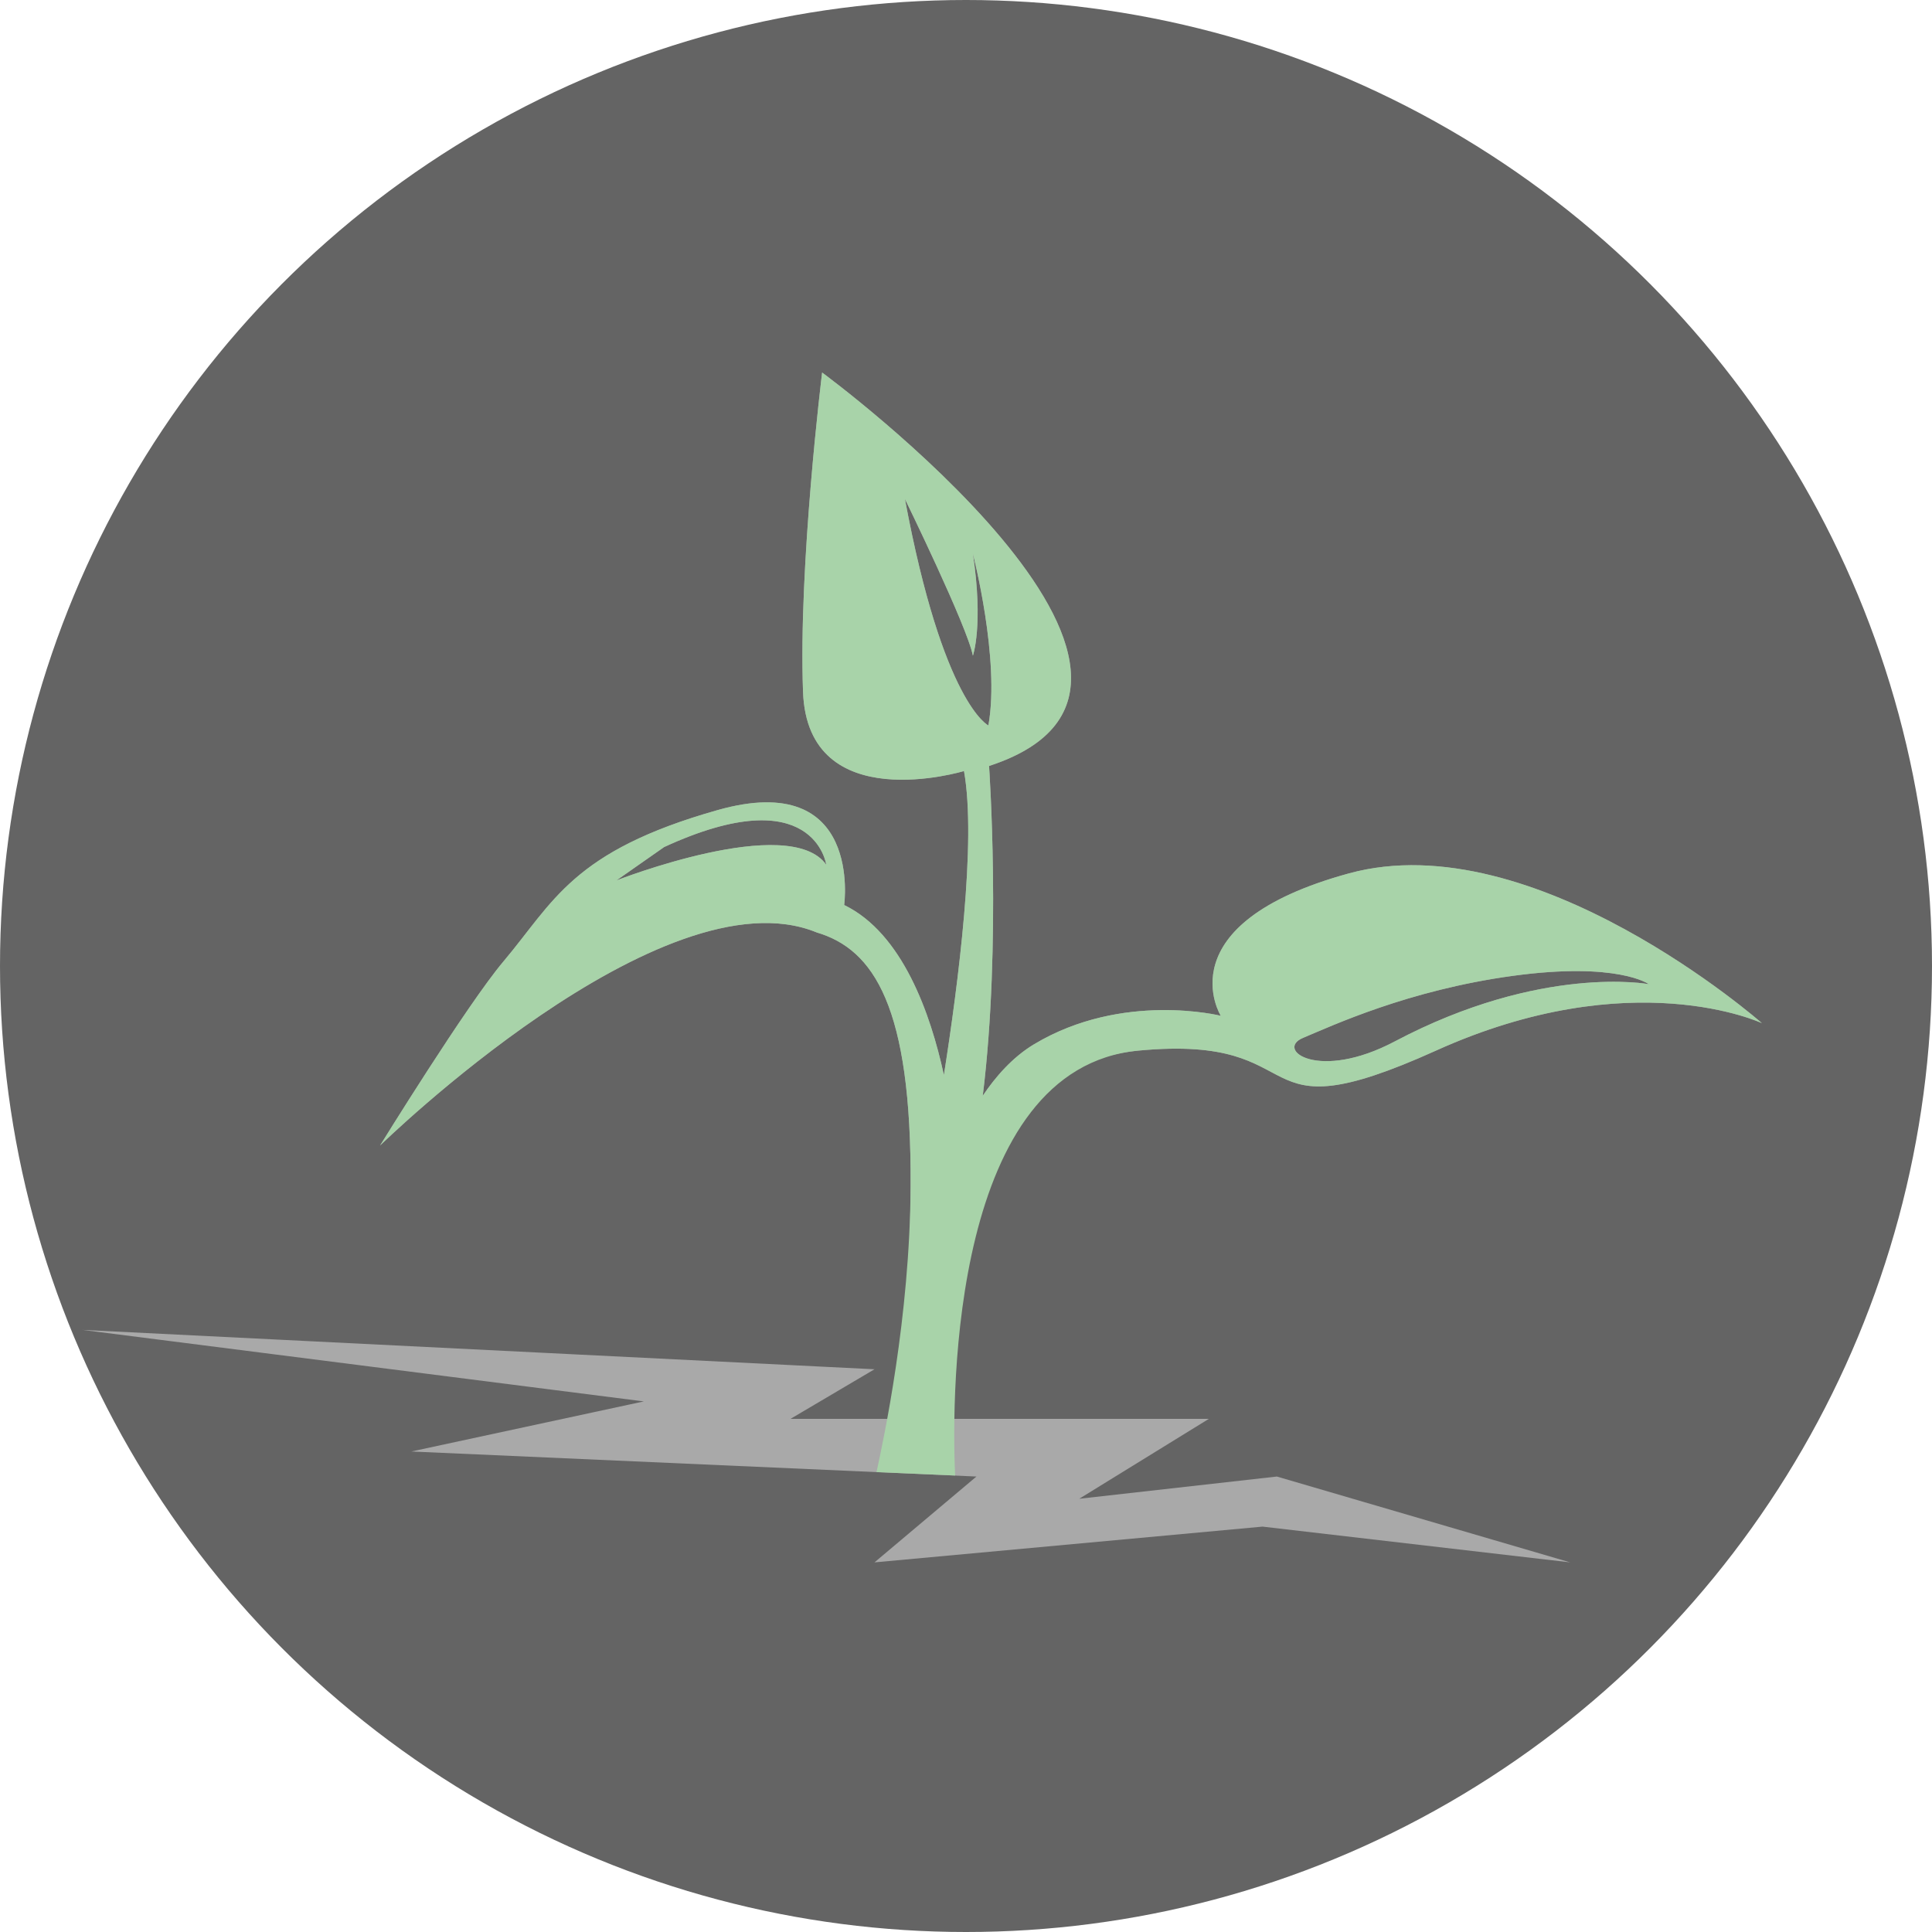 <?xml version="1.0" encoding="UTF-8" standalone="no"?>
<svg width="446px" height="446px" viewBox="0 0 446 446" version="1.1" xmlns="http://www.w3.org/2000/svg" xmlns:xlink="http://www.w3.org/1999/xlink" xmlns:sketch="http://www.bohemiancoding.com/sketch/ns">
    <!-- Generator: Sketch 3.2.1 (9971) - http://www.bohemiancoding.com/sketch -->
    <title>icon</title>
    <desc>Created with Sketch.</desc>
    <defs></defs>
    <g id="Page-1" stroke="none" stroke-width="1" fill="none" fill-rule="evenodd" sketch:type="MSPage">
        <g id="noun_38883_cc" sketch:type="MSLayerGroup" transform="translate(189, 199)"></g>
        <circle id="Oval-1" fill="#646464" sketch:type="MSShapeGroup" cx="223" cy="223" r="223"></circle>
        <path d="M262.831,242.527 C304.601,238.574 286.218,262.978 331.501,242.527 C376.778,222.077 406.734,236.198 406.734,236.198 C406.734,236.198 354.151,189.938 311.404,201.62 C268.675,213.314 281.814,234.496 281.814,234.496 C281.814,234.496 259.164,228.806 238.713,241.065 C233.749,244.041 229.802,248.588 226.871,252.947 C231.213,217.764 228.322,176.823 228.322,176.823 C287.229,157.629 189.786,86 189.786,86 C189.786,86 184.279,130.586 185.381,159.759 C186.484,188.927 222.535,177.994 222.535,177.994 C225.46,194.189 221.227,227.052 217.897,248.171 C214.852,234.13 208.363,215.445 194.876,208.921 C194.876,208.921 199.263,177.508 165.656,187.008 C132.056,196.508 127.84,208.178 116.186,221.991 C107.852,231.868 87.738,264.441 87.738,264.441 C87.738,264.441 152.997,200.649 188.546,215.256 C201.696,219.158 210.465,232.302 210.214,273.94 C210.031,304.216 207.843,319.943 206.192,327.546 L182.48,327.546 L201.879,316.093 L19,307.004 L148.627,323.513 L94.959,335.075 L225.409,340.856 L201.873,360.673 L291.456,352.418 L362.468,360.673 L294.764,340.856 L249.144,345.986 L279.066,327.54 L220.056,327.54 C219.142,307.587 219.908,246.595 262.831,242.527 L262.831,242.527 Z M300.819,239.586 C307.383,236.849 325.04,228.566 349.255,225.27 C373.476,221.968 380.628,227.195 380.628,227.195 C380.628,227.195 355.859,222.517 322.001,240.402 C304.361,249.737 294.261,242.31 300.819,239.586 L300.819,239.586 Z M142.298,203.249 L153.312,195.542 C187.986,179.576 190.74,199.621 190.74,199.621 C182.2,187.608 142.298,203.249 142.298,203.249 L142.298,203.249 Z M208.9,115.185 C208.9,115.185 223.352,144.77 224.592,151.368 C224.592,151.368 227.065,144.347 224.592,127.838 C224.592,127.838 230.916,152.196 228.168,167.471 C228.168,167.471 217.714,162.519 208.9,115.185 L208.9,115.185 Z" id="Shape" fill="#A9A9A9" sketch:type="MSShapeGroup"></path>
        <path d="M331.501,242.527 C376.778,222.077 406.734,236.198 406.734,236.198 C406.734,236.198 354.151,189.938 311.404,201.62 C268.675,213.314 281.814,234.496 281.814,234.496 C281.814,234.496 259.164,228.806 238.713,241.065 C233.749,244.041 229.802,248.588 226.871,252.947 C231.213,217.764 228.322,176.823 228.322,176.823 C287.229,157.629 189.786,86 189.786,86 C189.786,86 184.279,130.586 185.381,159.759 C186.484,188.927 222.535,177.994 222.535,177.994 C225.46,194.189 221.227,227.052 217.897,248.171 C214.852,234.13 208.363,215.445 194.876,208.921 C194.876,208.921 199.263,177.508 165.656,187.008 C132.056,196.508 127.84,208.178 116.186,221.991 C107.852,231.868 87.738,264.441 87.738,264.441 C87.738,264.441 152.997,200.649 188.546,215.256 C201.696,219.158 210.465,232.302 210.214,273.94 C210.031,304.216 203.992,332.232 202.341,339.835 L220.492,340.621 C219.578,320.668 219.908,246.595 262.831,242.527 C304.601,238.574 286.218,262.978 331.501,242.527 Z M300.819,239.586 C307.383,236.849 325.04,228.566 349.255,225.27 C373.476,221.968 380.628,227.195 380.628,227.195 C380.628,227.195 355.859,222.517 322.001,240.402 C304.361,249.737 294.261,242.31 300.819,239.586 L300.819,239.586 Z M142.298,203.249 L153.312,195.542 C187.986,179.576 190.74,199.621 190.74,199.621 C182.2,187.608 142.298,203.249 142.298,203.249 L142.298,203.249 Z M208.9,115.185 C208.9,115.185 223.352,144.77 224.592,151.368 C224.592,151.368 227.065,144.347 224.592,127.838 C224.592,127.838 230.916,152.196 228.168,167.471 C228.168,167.471 217.714,162.519 208.9,115.185 L208.9,115.185 Z" id="Shape-2" fill="#A8D3A9" sketch:type="MSShapeGroup"></path>
    </g>
</svg>
